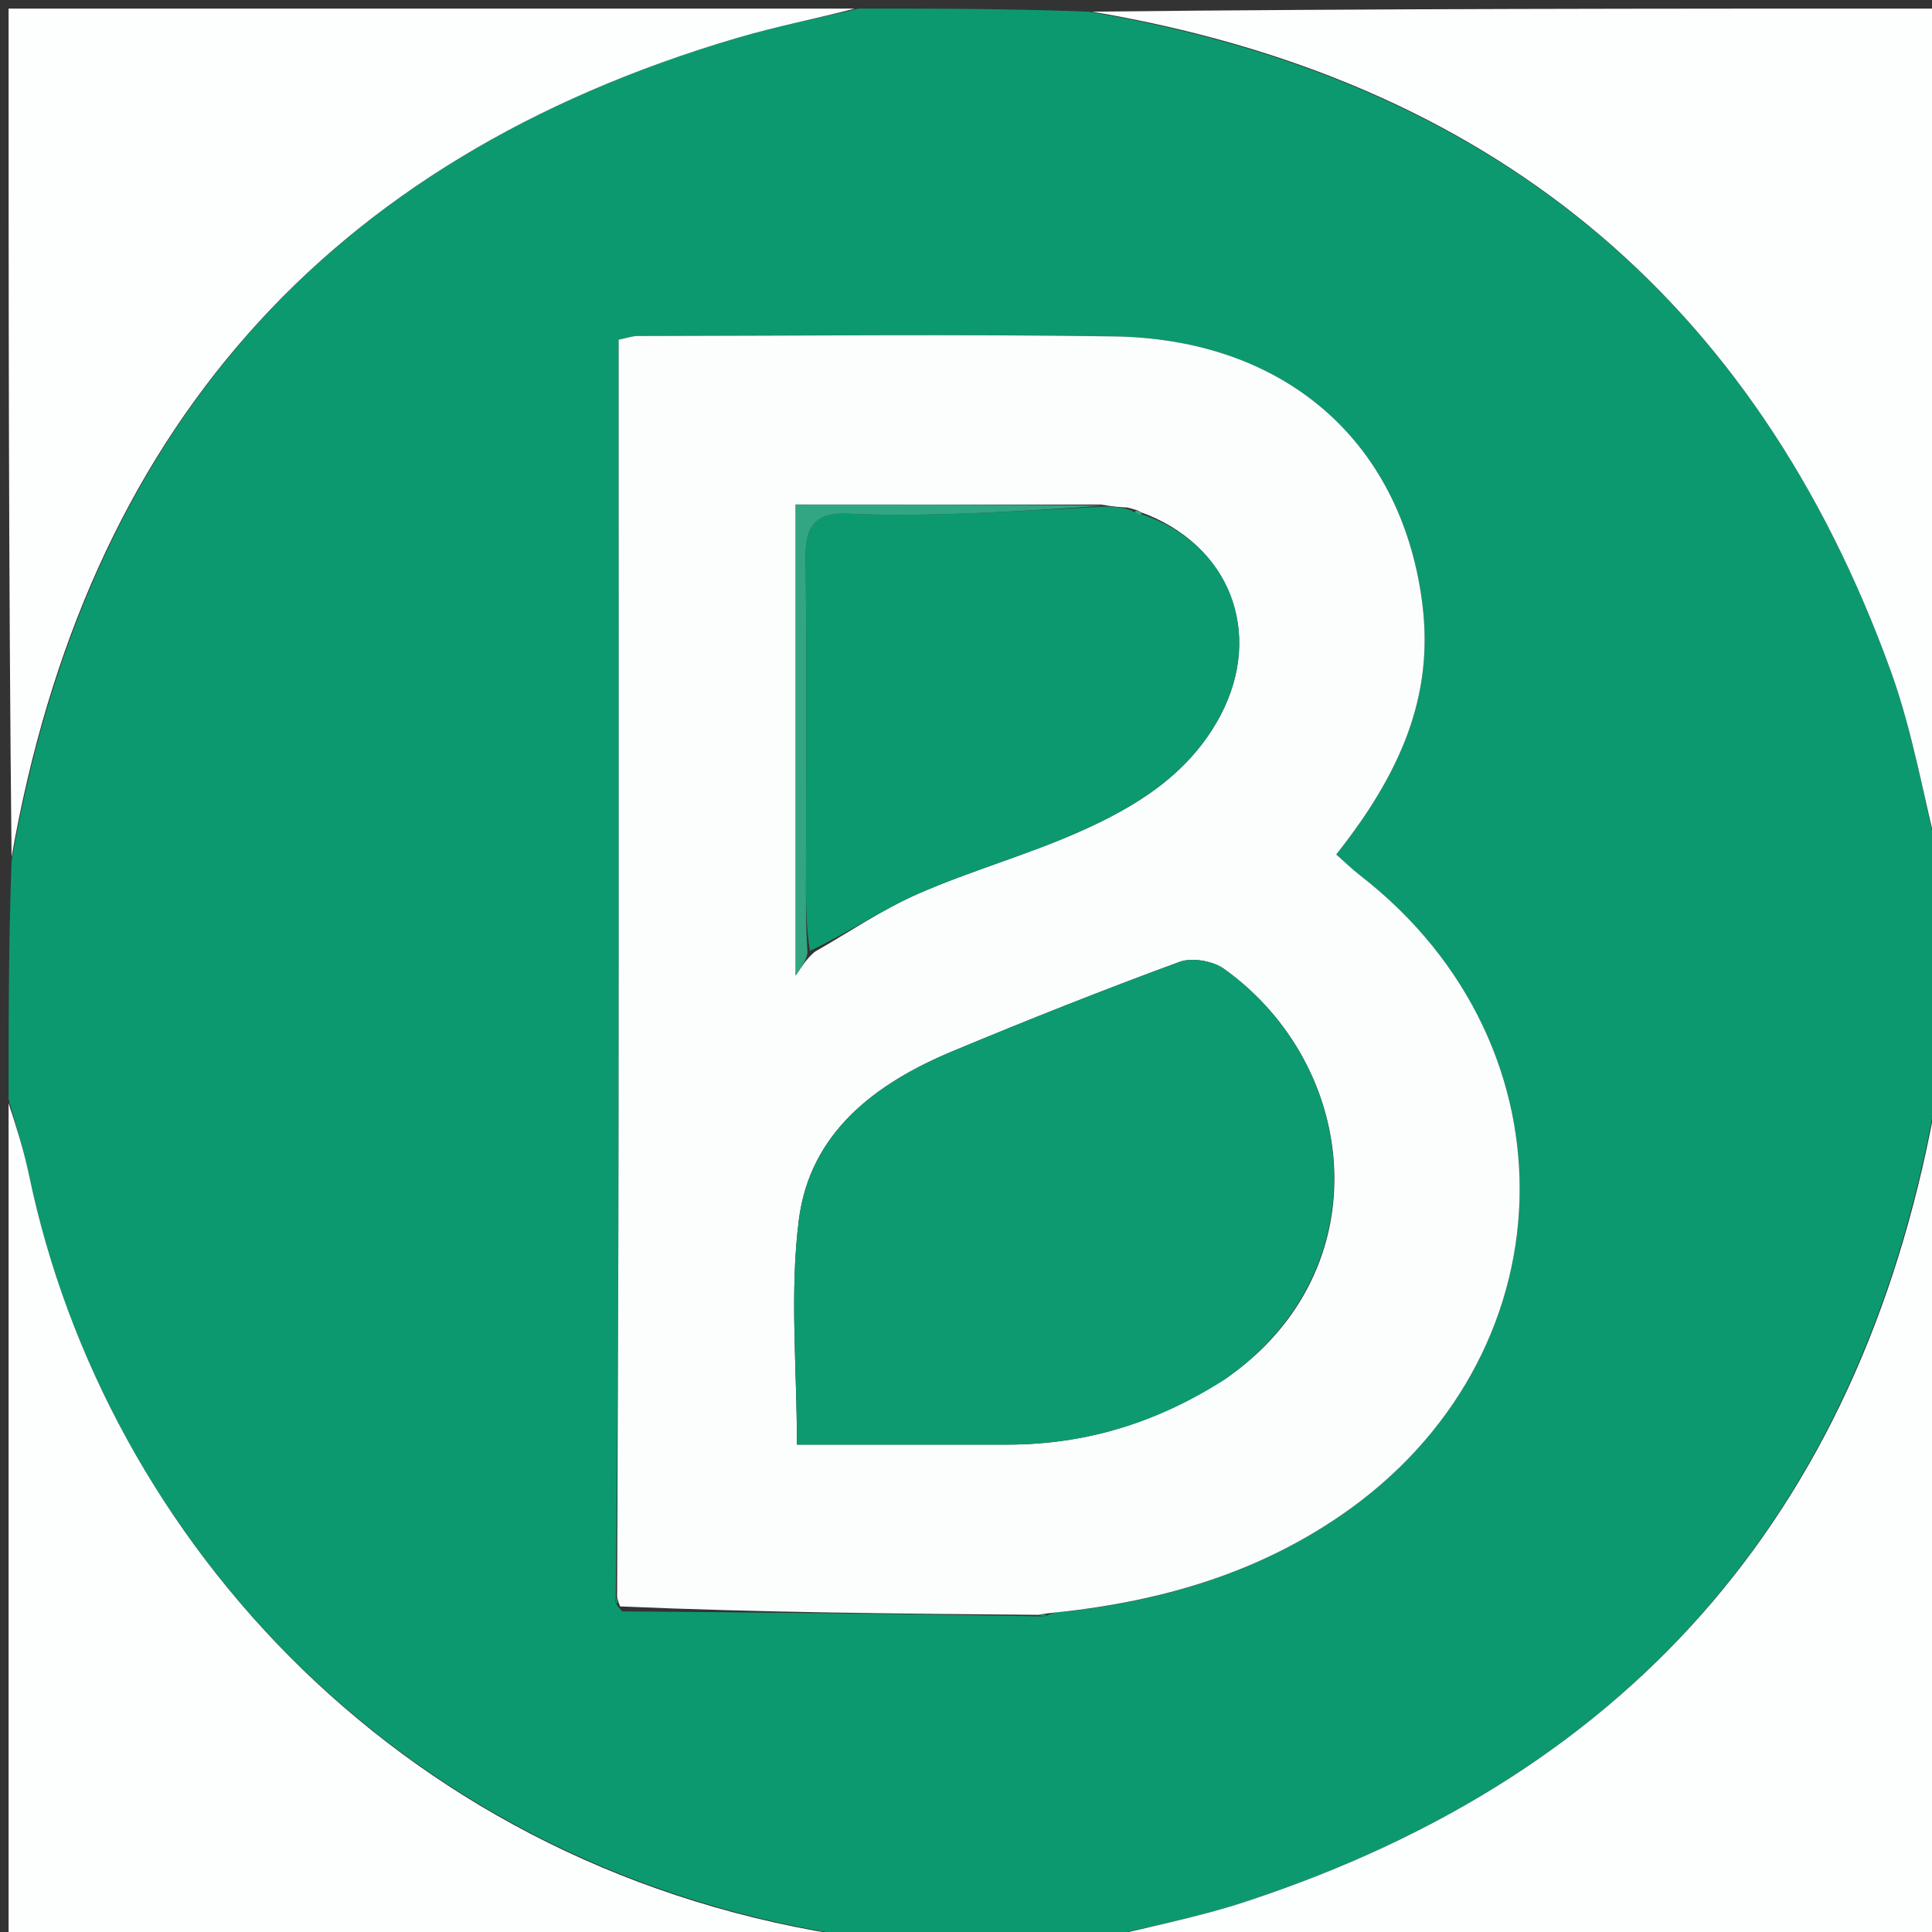 <svg version="1.1" id="Layer_1" xmlns="http://www.w3.org/2000/svg" xmlns:xlink="http://www.w3.org/1999/xlink" x="0px" y="0px"
	 width="100%" viewBox="0 0 225 225" enable-background="new 0 0 225 225" xml:space="preserve">
<rect x="0" y="0" width="225" height="225" fill="#333333" stroke="none"/>
<path fill="#0D996F" opacity="1" stroke="none" 
	d="
M1,128 
	C1,118.979 1,109.958 1.347,100.279 
	C10.021,50.483 37.869,18.569 85.788,4.432 
	C90.456,3.055 95.259,2.133 100,1 
	C108.688,1 117.375,1 126.706,1.357 
	C173.157,9.152 204.391,34.416 220.205,78.161 
	C222.862,85.512 224.104,93.374 226,101 
	C226,109.354 226,117.708 225.653,126.721 
	C217.401,174.832 190.855,206.431 145.027,221.482 
	C139.157,223.41 133.016,224.514 127,226 
	C118.312,226 109.625,226 100.285,225.649 
	C47.336,218.169 12.249,179.474 3.379,136.84 
	C2.759,133.857 1.801,130.945 1,128 
M122.787,187.819 
	C134.721,186.643 145.957,183.417 155.985,176.595 
	C182.966,158.24 184.134,121.875 158.385,101.94 
	C157.408,101.184 156.523,100.309 155.615,99.507 
	C163.979,88.992 166.975,79.954 165.583,69.834 
	C163.028,51.251 149.507,39.472 129.707,39.179 
	C111.223,38.905 92.731,39.114 74.243,39.132 
	C73.626,39.133 73.009,39.367 72.05,39.562 
	C72.05,41.518 72.05,43.319 72.05,45.12 
	C72.05,73.436 72.073,101.752 72.043,130.067 
	C72.023,148.718 71.928,167.369 71.706,186.247 
	C71.6,186.524 71.665,186.77 72.445,187.662 
	C88.634,187.796 104.824,187.93 121.236,188.244 
	C121.236,188.244 121.637,188.287 121.637,188.287 
	C121.637,188.287 121.988,188.054 122.787,187.819 
z"/>
<path fill="#FDFEFE" opacity="1" stroke="none" 
	d="
M99.531,1 
	C95.259,2.133 90.456,3.055 85.788,4.432 
	C37.869,18.569 10.021,50.483 1.347,99.81 
	C1,67.073 1,34.146 1,1 
	C33.687,1 66.375,1 99.531,1 
z"/>
<path fill="#FDFEFE" opacity="1" stroke="none" 
	d="
M226,100.531 
	C224.104,93.374 222.862,85.512 220.205,78.161 
	C204.391,34.416 173.157,9.152 127.175,1.357 
	C159.927,1 192.855,1 226,1 
	C226,34.021 226,67.042 226,100.531 
z"/>
<path fill="#FDFEFE" opacity="1" stroke="none" 
	d="
M1,128.469 
	C1.801,130.945 2.759,133.857 3.379,136.84 
	C12.249,179.474 47.336,218.169 99.816,225.649 
	C67.073,226 34.147,226 1,226 
	C1,193.646 1,161.292 1,128.469 
z"/>
<path fill="#FDFEFE" opacity="1" stroke="none" 
	d="
M127.469,226 
	C133.016,224.514 139.157,223.41 145.027,221.482 
	C190.855,206.431 217.401,174.832 225.653,127.189 
	C226,159.927 226,192.854 226,226 
	C193.313,226 160.625,226 127.469,226 
z"/>
<path fill="#FCFEFD" opacity="1" stroke="none" 
	d="
M71.867,186.019 
	C71.928,167.369 72.023,148.718 72.043,130.067 
	C72.073,101.752 72.05,73.436 72.05,45.12 
	C72.05,43.319 72.05,41.518 72.05,39.562 
	C73.009,39.367 73.626,39.133 74.243,39.132 
	C92.731,39.114 111.223,38.905 129.707,39.179 
	C149.507,39.472 163.028,51.251 165.583,69.834 
	C166.975,79.954 163.979,88.992 155.615,99.507 
	C156.523,100.309 157.408,101.184 158.385,101.94 
	C184.134,121.875 182.966,158.24 155.985,176.595 
	C145.957,183.417 134.721,186.643 122.143,187.874 
	C121.337,187.974 121.175,188.019 121.013,188.064 
	C104.824,187.93 88.634,187.796 72.215,187.08 
	C71.984,186.498 71.867,186.019 71.867,186.019 
M131.31,59.109 
	C130.542,59.067 129.773,59.025 128.219,58.761 
	C116.329,58.761 104.438,58.761 92.662,58.761 
	C92.662,77.142 92.662,94.83 92.662,113.613 
	C93.616,112.186 93.95,111.687 94.864,110.859 
	C98.871,108.573 102.722,105.929 106.924,104.088 
	C112.996,101.428 119.442,99.62 125.51,96.952 
	C132.256,93.986 138.526,90.161 142.144,83.29 
	C147.198,73.692 143.179,63.356 132.819,59.635 
	C132.579,59.444 132.308,59.38 131.31,59.109 
M142.881,160.462 
	C160.843,147.904 158.357,124.157 142.558,112.839 
	C141.258,111.908 138.83,111.483 137.367,112.02 
	C128.494,115.279 119.701,118.773 110.973,122.409 
	C101.978,126.157 94.33,131.871 93.032,142.068 
	C91.954,150.537 92.811,159.253 92.811,168.24 
	C101.072,168.24 109.193,168.243 117.315,168.239 
	C126.361,168.235 134.68,165.752 142.881,160.462 
z"/>
<path fill="#009160" opacity="1" stroke="none" 
	d="
M71.787,186.133 
	C71.867,186.019 71.984,186.498 71.943,186.741 
	C71.665,186.77 71.6,186.524 71.787,186.133 
z"/>
<path fill="#00976B" opacity="1" stroke="none" 
	d="
M121.124,188.154 
	C121.175,188.019 121.337,187.974 121.744,187.992 
	C121.988,188.054 121.637,188.287 121.637,188.287 
	C121.637,188.287 121.236,188.244 121.124,188.154 
z"/>
<path fill="#0E9A70" opacity="1" stroke="none" 
	d="
M142.59,160.676 
	C134.68,165.752 126.361,168.235 117.315,168.239 
	C109.193,168.243 101.072,168.24 92.811,168.24 
	C92.811,159.253 91.954,150.537 93.032,142.068 
	C94.33,131.871 101.978,126.157 110.973,122.409 
	C119.701,118.773 128.494,115.279 137.367,112.02 
	C138.83,111.483 141.258,111.908 142.558,112.839 
	C158.357,124.157 160.843,147.904 142.59,160.676 
z"/>
<path fill="#0D996F" opacity="1" stroke="none" 
	d="
M129.004,58.982 
	C129.773,59.025 130.542,59.067 131.795,59.448 
	C132.28,59.786 132.679,59.961 132.679,59.961 
	C132.679,59.961 133.114,59.946 133.114,59.946 
	C143.179,63.356 147.198,73.692 142.144,83.29 
	C138.526,90.161 132.256,93.986 125.51,96.952 
	C119.442,99.62 112.996,101.428 106.924,104.088 
	C102.722,105.929 98.871,108.573 94.326,110.743 
	C93.816,107.498 93.863,104.369 93.866,101.24 
	C93.876,89.106 93.953,76.971 93.823,64.838 
	C93.784,61.228 95.051,59.66 98.751,59.825 
	C102.898,60.01 107.063,59.973 111.215,59.838 
	C117.147,59.645 123.074,59.276 129.004,58.982 
z"/>
<path fill="#32A582" opacity="1" stroke="none" 
	d="
M128.611,58.872 
	C123.074,59.276 117.147,59.645 111.215,59.838 
	C107.063,59.973 102.898,60.01 98.751,59.825 
	C95.051,59.66 93.784,61.228 93.823,64.838 
	C93.953,76.971 93.876,89.106 93.866,101.24 
	C93.863,104.369 93.816,107.498 94.037,110.907 
	C93.95,111.687 93.616,112.186 92.662,113.613 
	C92.662,94.83 92.662,77.142 92.662,58.761 
	C104.438,58.761 116.329,58.761 128.611,58.872 
z"/>
<path fill="#32A582" opacity="1" stroke="none" 
	d="
M132.967,59.791 
	C133.114,59.946 132.679,59.961 132.679,59.961 
	C132.679,59.961 132.28,59.786 132.144,59.616 
	C132.308,59.38 132.579,59.444 132.967,59.791 
z"/>
</svg>